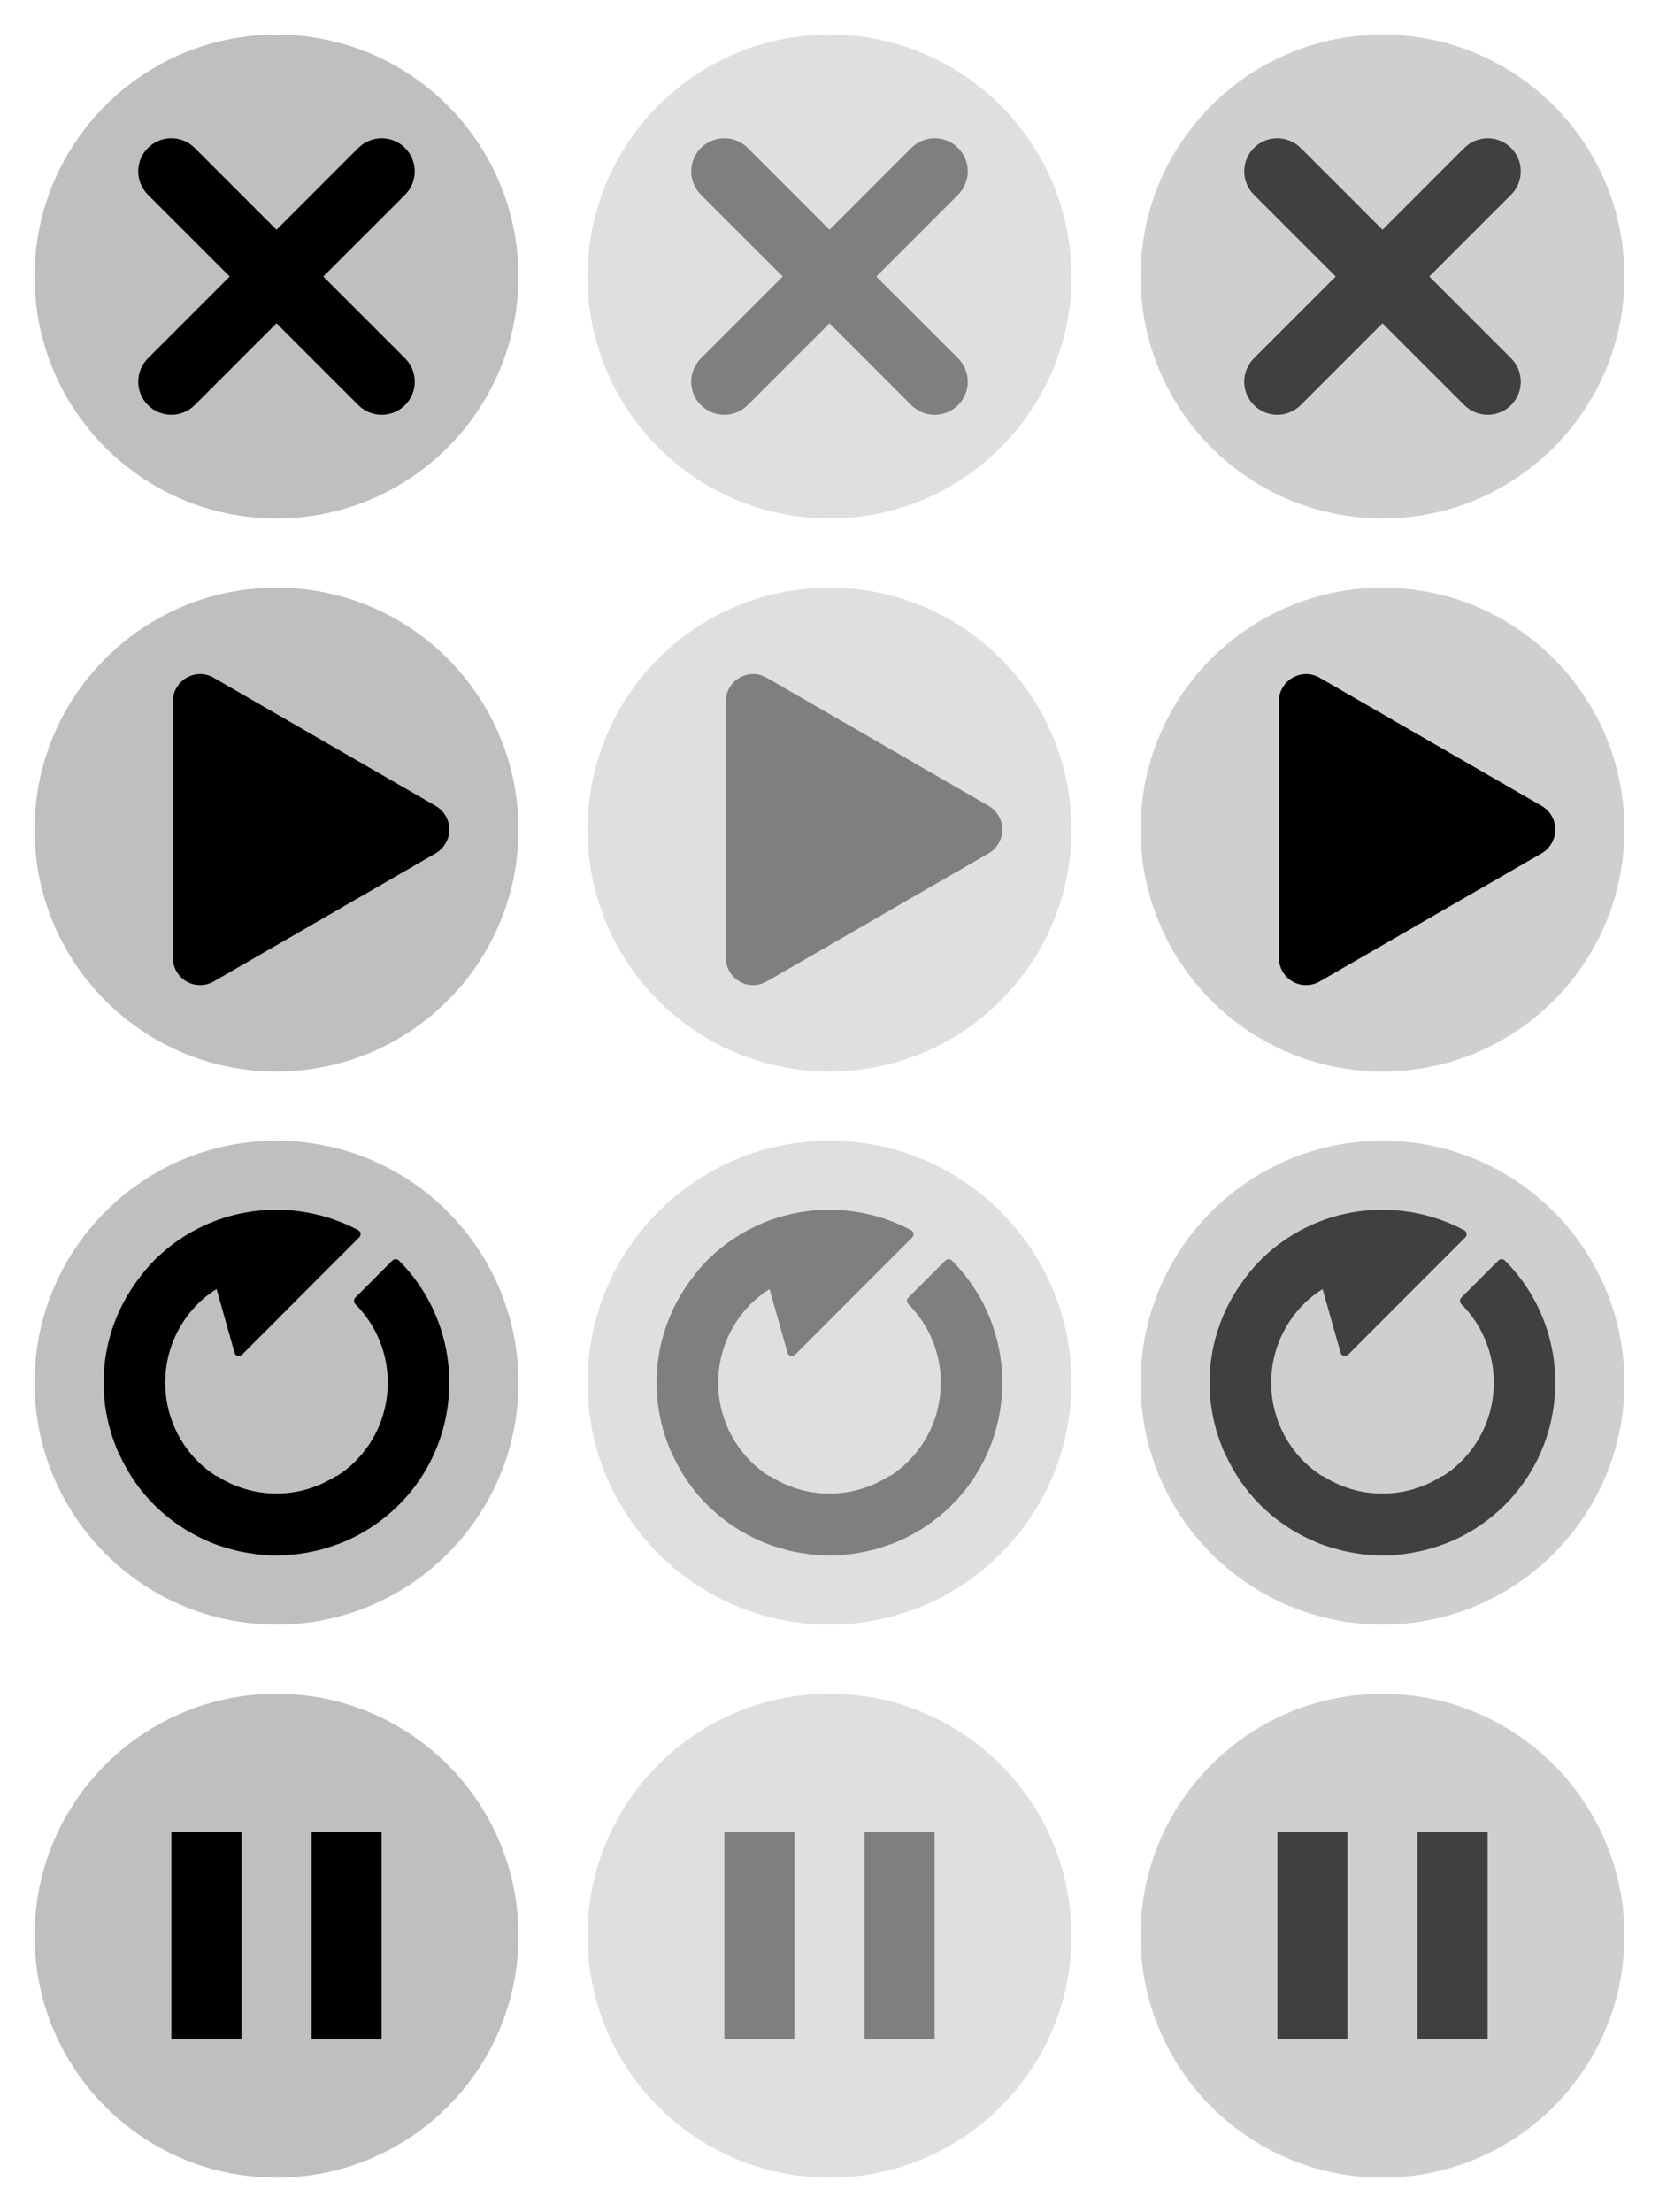 <?xml version="1.0" encoding="utf-8"?>
<!-- DeepDark custom icon -->
<!DOCTYPE svg PUBLIC "-//W3C//DTD SVG 1.1//EN" "http://www.w3.org/Graphics/SVG/1.1/DTD/svg11.dtd">
<svg version="1.1" id="Layer_2" xmlns="http://www.w3.org/2000/svg" xmlns:xlink="http://www.w3.org/1999/xlink" x="0px" y="0px"
	 width="48px" height="64px" viewBox="0 0 48 64" enable-background="new 0 0 48 64" xml:space="preserve" fill="context-fill">
<g>
	<g opacity="0.25">
		<path d="M8,1C4.135,1,1,4.134,1,8c0,3.865,3.135,7,7,7c3.866,0,7-3.135,7-7C15,4.134,11.866,1,8,1L8,1z"/>
	</g>
	<path d="M11.72,10.367L9.353,8l2.367-2.367c0.373-0.373,0.373-0.978,0-1.353c-0.375-0.374-0.98-0.372-1.353,0L8,6.647L5.633,4.28
		c-0.375-0.374-0.978-0.374-1.353,0c-0.374,0.375-0.374,0.979,0,1.353L6.647,8L4.28,10.367c-0.374,0.375-0.374,0.978,0,1.353
		c0.375,0.373,0.979,0.373,1.353,0L8,9.353l2.367,2.367c0.373,0.373,0.979,0.373,1.353,0C12.094,11.345,12.093,10.74,11.72,10.367z"
		/>
</g>
<g opacity="0.5">
	<g opacity="0.25">
		<path d="M24,1c-3.865,0-7,3.134-7,7c0,3.865,3.135,7,7,7c3.866,0,7-3.135,7-7C31,4.134,27.866,1,24,1L24,1z"/>
	</g>
	<path d="M27.721,10.367L25.354,8l2.367-2.367c0.372-0.373,0.373-0.978,0-1.353c-0.375-0.374-0.98-0.372-1.354,0L24,6.647
		L21.633,4.28c-0.375-0.374-0.978-0.374-1.353,0c-0.374,0.375-0.374,0.979,0,1.353L22.647,8l-2.368,2.367
		c-0.374,0.375-0.374,0.978,0,1.353c0.375,0.373,0.979,0.373,1.353,0L24,9.353l2.367,2.367c0.373,0.373,0.979,0.373,1.354,0
		C28.094,11.345,28.093,10.74,27.721,10.367z"/>
</g>
<g opacity="0.75">
	<g opacity="0.25">
		<path d="M40,1c-3.865,0-7,3.134-7,7c0,3.865,3.135,7,7,7c3.866,0,7-3.135,7-7C47,4.134,43.866,1,40,1L40,1z"/>
	</g>
	<path d="M43.721,10.367L41.354,8l2.367-2.367c0.372-0.373,0.373-0.978,0-1.353c-0.375-0.374-0.98-0.372-1.354,0L40,6.647
		L37.633,4.28c-0.375-0.374-0.979-0.374-1.354,0c-0.373,0.375-0.373,0.979,0,1.353L38.647,8l-2.368,2.367
		c-0.373,0.375-0.373,0.978,0,1.353c0.375,0.373,0.979,0.373,1.354,0L40,9.353l2.367,2.367c0.373,0.373,0.979,0.373,1.354,0
		C44.094,11.345,44.093,10.74,43.721,10.367z"/>
</g>
<g>
	<g>
		<g opacity="0.25">
			<path d="M8,17c-3.865,0-7,3.134-7,7c0,3.865,3.135,7,7,7c3.866,0,7-3.135,7-7C15,20.134,11.866,17,8,17L8,17z"/>
		</g>
	</g>
	<path d="M5.788,19.501c0.141,0,0.276,0.037,0.397,0.108l6.417,3.704C12.848,23.454,13,23.716,13,24
		c0,0.282-0.152,0.545-0.396,0.688l-6.421,3.706c-0.119,0.069-0.256,0.106-0.395,0.106c-0.138,0-0.275-0.037-0.393-0.106
		C5.151,28.25,5,27.988,5,27.706v-7.413c0-0.282,0.151-0.543,0.396-0.685C5.512,19.54,5.651,19.501,5.788,19.501L5.788,19.501z"/>
</g>
<g opacity="0.5">
	<g>
		<g opacity="0.25">
			<path d="M24,17c-3.865,0-7,3.134-7,7c0,3.865,3.135,7,7,7c3.866,0,7-3.135,7-7C31,20.134,27.866,17,24,17L24,17z"/>
		</g>
	</g>
	<path d="M21.788,19.501c0.141,0,0.276,0.037,0.397,0.108l6.417,3.704C28.848,23.454,29,23.716,29,24
		c0,0.282-0.152,0.545-0.396,0.688l-6.421,3.706c-0.119,0.069-0.256,0.106-0.395,0.106c-0.138,0-0.275-0.037-0.393-0.106
		C21.151,28.25,21,27.988,21,27.706v-7.413c0-0.282,0.151-0.543,0.396-0.685C21.512,19.54,21.651,19.501,21.788,19.501
		L21.788,19.501z"/>
</g>
<g>
	<g opacity="0.75">
		<g opacity="0.25">
			<path d="M40,17c-3.865,0-7,3.134-7,7c0,3.865,3.135,7,7,7c3.866,0,7-3.135,7-7C47,20.134,43.866,17,40,17L40,17z"/>
		</g>
	</g>
	<path opacity="0.75" d="M37.788,19.501c0.141,0,0.276,0.037,0.397,0.108l6.417,3.704C44.848,23.454,45,23.716,45,24
		c0,0.282-0.152,0.545-0.396,0.688l-6.421,3.706c-0.119,0.069-0.256,0.106-0.396,0.106c-0.138,0-0.274-0.037-0.393-0.106
		C37.151,28.25,37,27.988,37,27.706v-7.413c0-0.282,0.151-0.543,0.396-0.685C37.512,19.54,37.65,19.501,37.788,19.501L37.788,19.501
		z"/>
</g>
<g>
	<g>
		<g opacity="0.25">
			<path d="M8,49c-3.865,0-7,3.135-7,7s3.135,7,7,7c3.866,0,7-3.135,7-7S11.866,49,8,49L8,49z"/>
		</g>
	</g>
	<g>
		<rect x="4.959" y="53" width="2.027" height="6"/>
		<rect x="9.014" y="53" width="2.027" height="6"/>
	</g>
</g>
<g opacity="0.5">
	<g>
		<g opacity="0.25">
			<path d="M24,49c-3.865,0-7,3.135-7,7s3.135,7,7,7c3.866,0,7-3.135,7-7S27.865,49,24,49L24,49z"/>
		</g>
	</g>
	<g>
		<rect x="20.958" y="53" width="2.027" height="6"/>
		<rect x="25.014" y="53" width="2.027" height="6"/>
	</g>
</g>
<g opacity="0.75">
	<g>
		<g opacity="0.25">
			<path d="M39.999,49c-3.865,0-7,3.135-7,7s3.135,7,7,7C43.865,63,47,59.865,47,56S43.865,49,39.999,49L39.999,49z"/>
		</g>
	</g>
	<g>
		<rect x="36.958" y="53" width="2.027" height="6"/>
		<rect x="41.014" y="53" width="2.027" height="6"/>
	</g>
</g>
<g>
	<g>
		<g opacity="0.25">
			<path d="M8,33c-3.865,0-7,3.135-7,7s3.135,7,7,7c3.866,0,7-3.135,7-7S11.866,33,8,33L8,33z"/>
		</g>
	</g>
	<path d="M8.583,44.962c0.033-0.003,0.066-0.007,0.104-0.012c0.163-0.024,0.321-0.054,0.483-0.092
		c0.035-0.009,0.067-0.017,0.101-0.024c0.167-0.046,0.333-0.097,0.491-0.158c0.021-0.004,0.042-0.013,0.063-0.021
		c0.633-0.245,1.217-0.625,1.712-1.116c1.95-1.95,1.95-5.125,0-7.076c-0.046-0.045-0.132-0.045-0.179-0.001l-1.08,1.08
		c-0.05,0.051-0.049,0.135,0.001,0.185c1.254,1.254,1.254,3.296,0,4.55c-0.159,0.162-0.343,0.308-0.546,0.434l-0.004-0.014
		C9.228,43.021,8.636,43.208,8,43.208c-0.637,0-1.23-0.187-1.73-0.513l-0.004,0.014c-0.2-0.126-0.383-0.271-0.542-0.43
		c-0.549-0.55-0.858-1.245-0.929-1.962c0-0.005,0-0.005,0-0.009c-0.009-0.066-0.008-0.133-0.008-0.203
		c-0.004-0.035-0.009-0.071-0.009-0.106c0-0.032,0.005-0.069,0.009-0.103c0-0.071,0-0.14,0.008-0.204c0-0.005,0-0.005,0-0.009
		c0.071-0.717,0.38-1.412,0.929-1.963c0.159-0.158,0.342-0.304,0.542-0.429l0.003,0.013l0.518,1.833
		c0.012,0.044,0.045,0.08,0.091,0.087c0.042,0.014,0.086-0.001,0.121-0.029l2.176-2.179l1.22-1.221
		c0.03-0.029,0.042-0.066,0.038-0.11c-0.007-0.04-0.03-0.073-0.066-0.094C9.642,35.205,8.825,35,8,35
		c-1.338,0-2.592,0.521-3.538,1.462c-0.18,0.18-0.333,0.371-0.479,0.571c-0.554,0.742-0.875,1.604-0.963,2.488
		c-0.003,0.05-0.003,0.1-0.003,0.15C3.008,39.784,3,39.893,3,40c0,0.105,0.008,0.209,0.017,0.313c0,0.055,0,0.112,0.003,0.167
		c0.046,0.479,0.163,0.95,0.345,1.4c0,0.004,0,0.004,0,0.004c0.029,0.079,0.071,0.153,0.109,0.233
		c0.238,0.513,0.563,0.996,0.987,1.419c0.496,0.493,1.079,0.867,1.712,1.117c0.021,0.01,0.047,0.019,0.071,0.027
		c0.154,0.057,0.314,0.107,0.476,0.148c0.042,0.013,0.083,0.021,0.125,0.034c0.145,0.032,0.295,0.063,0.445,0.082
		c0.046,0.005,0.093,0.014,0.137,0.021C7.612,44.986,7.796,45,7.982,45H8C8.197,45,8.392,44.988,8.583,44.962z"/>
</g>
<g opacity="0.5">
	<g>
		<g opacity="0.25">
			<path d="M24,33c-3.865,0-7,3.135-7,7s3.135,7,7,7c3.866,0,7-3.135,7-7S27.866,33,24,33L24,33z"/>
		</g>
	</g>
	<path d="M24.584,44.962c0.031-0.003,0.065-0.007,0.103-0.012c0.163-0.024,0.322-0.054,0.483-0.092
		c0.035-0.009,0.068-0.017,0.101-0.024c0.168-0.046,0.334-0.097,0.492-0.158c0.021-0.004,0.042-0.013,0.063-0.021
		c0.634-0.245,1.217-0.625,1.713-1.116c1.948-1.95,1.948-5.125-0.002-7.076c-0.046-0.045-0.133-0.045-0.179-0.001l-1.079,1.08
		c-0.051,0.051-0.049,0.135,0,0.185c1.255,1.254,1.255,3.296,0.001,4.55c-0.16,0.162-0.343,0.308-0.546,0.434l-0.005-0.014
		c-0.5,0.325-1.093,0.513-1.729,0.513c-0.637,0-1.23-0.187-1.73-0.513l-0.004,0.014c-0.2-0.126-0.383-0.271-0.542-0.43
		c-0.549-0.55-0.858-1.245-0.929-1.962c0-0.005,0-0.005,0-0.009c-0.009-0.066-0.008-0.133-0.008-0.203
		c-0.004-0.035-0.009-0.071-0.009-0.106c0-0.032,0.005-0.069,0.009-0.103c0-0.071,0-0.14,0.008-0.204c0-0.005,0-0.005,0-0.009
		c0.071-0.717,0.38-1.412,0.929-1.963c0.159-0.158,0.342-0.304,0.542-0.429l0.003,0.013l0.518,1.833
		c0.012,0.044,0.045,0.08,0.091,0.087c0.042,0.014,0.086-0.001,0.121-0.029l2.176-2.179l1.221-1.221
		c0.029-0.029,0.041-0.066,0.036-0.11c-0.007-0.04-0.029-0.073-0.065-0.094C25.641,35.205,24.825,35,24,35
		c-1.338,0-2.592,0.521-3.538,1.462c-0.18,0.18-0.333,0.371-0.479,0.571c-0.554,0.742-0.875,1.604-0.963,2.488
		c-0.003,0.05-0.003,0.1-0.003,0.15C19.008,39.784,19,39.893,19,40c0,0.105,0.008,0.209,0.017,0.313c0,0.055,0,0.112,0.003,0.167
		c0.046,0.479,0.163,0.95,0.345,1.4c0,0.004,0,0.004,0,0.004c0.029,0.079,0.071,0.153,0.109,0.233
		c0.238,0.513,0.563,0.996,0.987,1.419c0.496,0.493,1.079,0.867,1.712,1.117c0.021,0.01,0.047,0.019,0.071,0.027
		c0.154,0.057,0.314,0.107,0.476,0.148c0.042,0.013,0.083,0.021,0.125,0.034c0.145,0.032,0.295,0.063,0.445,0.082
		c0.046,0.005,0.093,0.014,0.137,0.021C23.612,44.986,23.796,45,23.982,45H24C24.196,45,24.391,44.988,24.584,44.962z"/>
</g>
<g opacity="0.75">
	<g>
		<g opacity="0.25">
			<path d="M40,33c-3.865,0-7,3.135-7,7s3.135,7,7,7c3.866,0,7-3.135,7-7S43.866,33,40,33L40,33z"/>
		</g>
	</g>
	<path d="M40.584,44.962c0.031-0.003,0.065-0.007,0.103-0.012c0.163-0.024,0.322-0.054,0.483-0.092
		c0.035-0.009,0.068-0.017,0.101-0.024c0.168-0.046,0.334-0.097,0.492-0.158c0.021-0.004,0.042-0.013,0.063-0.021
		c0.634-0.245,1.217-0.625,1.713-1.116c1.948-1.95,1.948-5.125-0.002-7.076c-0.046-0.045-0.133-0.045-0.179-0.001l-1.079,1.08
		c-0.051,0.051-0.049,0.135,0,0.185c1.255,1.254,1.255,3.296,0.001,4.55c-0.16,0.162-0.343,0.308-0.546,0.434l-0.005-0.014
		c-0.5,0.325-1.093,0.513-1.729,0.513c-0.637,0-1.23-0.187-1.73-0.513l-0.004,0.014c-0.199-0.126-0.384-0.271-0.542-0.43
		c-0.548-0.55-0.858-1.245-0.929-1.962c0-0.005,0-0.005,0-0.009c-0.009-0.066-0.008-0.133-0.008-0.203
		c-0.005-0.035-0.01-0.071-0.01-0.106c0-0.032,0.005-0.069,0.01-0.103c0-0.071,0-0.14,0.008-0.204c0-0.005,0-0.005,0-0.009
		c0.07-0.717,0.381-1.412,0.93-1.963c0.159-0.158,0.342-0.304,0.542-0.429l0.003,0.013l0.518,1.833
		c0.012,0.044,0.046,0.08,0.091,0.087c0.043,0.014,0.087-0.001,0.121-0.029l2.176-2.179l1.221-1.221
		c0.029-0.029,0.041-0.066,0.036-0.11c-0.007-0.04-0.029-0.073-0.065-0.094C41.641,35.205,40.825,35,40,35
		c-1.338,0-2.593,0.521-3.537,1.462c-0.181,0.18-0.335,0.371-0.479,0.571c-0.555,0.742-0.877,1.604-0.965,2.488
		c-0.002,0.05-0.002,0.1-0.002,0.15C35.008,39.784,35,39.893,35,40c0,0.105,0.008,0.209,0.018,0.313c0,0.055,0,0.112,0.002,0.167
		c0.047,0.479,0.164,0.95,0.346,1.4c0,0.004,0,0.004,0,0.004c0.029,0.079,0.07,0.153,0.108,0.233
		c0.239,0.513,0.564,0.996,0.987,1.419c0.496,0.493,1.079,0.867,1.713,1.117c0.021,0.01,0.047,0.019,0.071,0.027
		c0.153,0.057,0.313,0.107,0.476,0.148c0.042,0.013,0.083,0.021,0.125,0.034c0.145,0.032,0.295,0.063,0.445,0.082
		c0.045,0.005,0.093,0.014,0.138,0.021C39.612,44.986,39.796,45,39.983,45H40C40.196,45,40.391,44.988,40.584,44.962z"/>
</g>
</svg>
